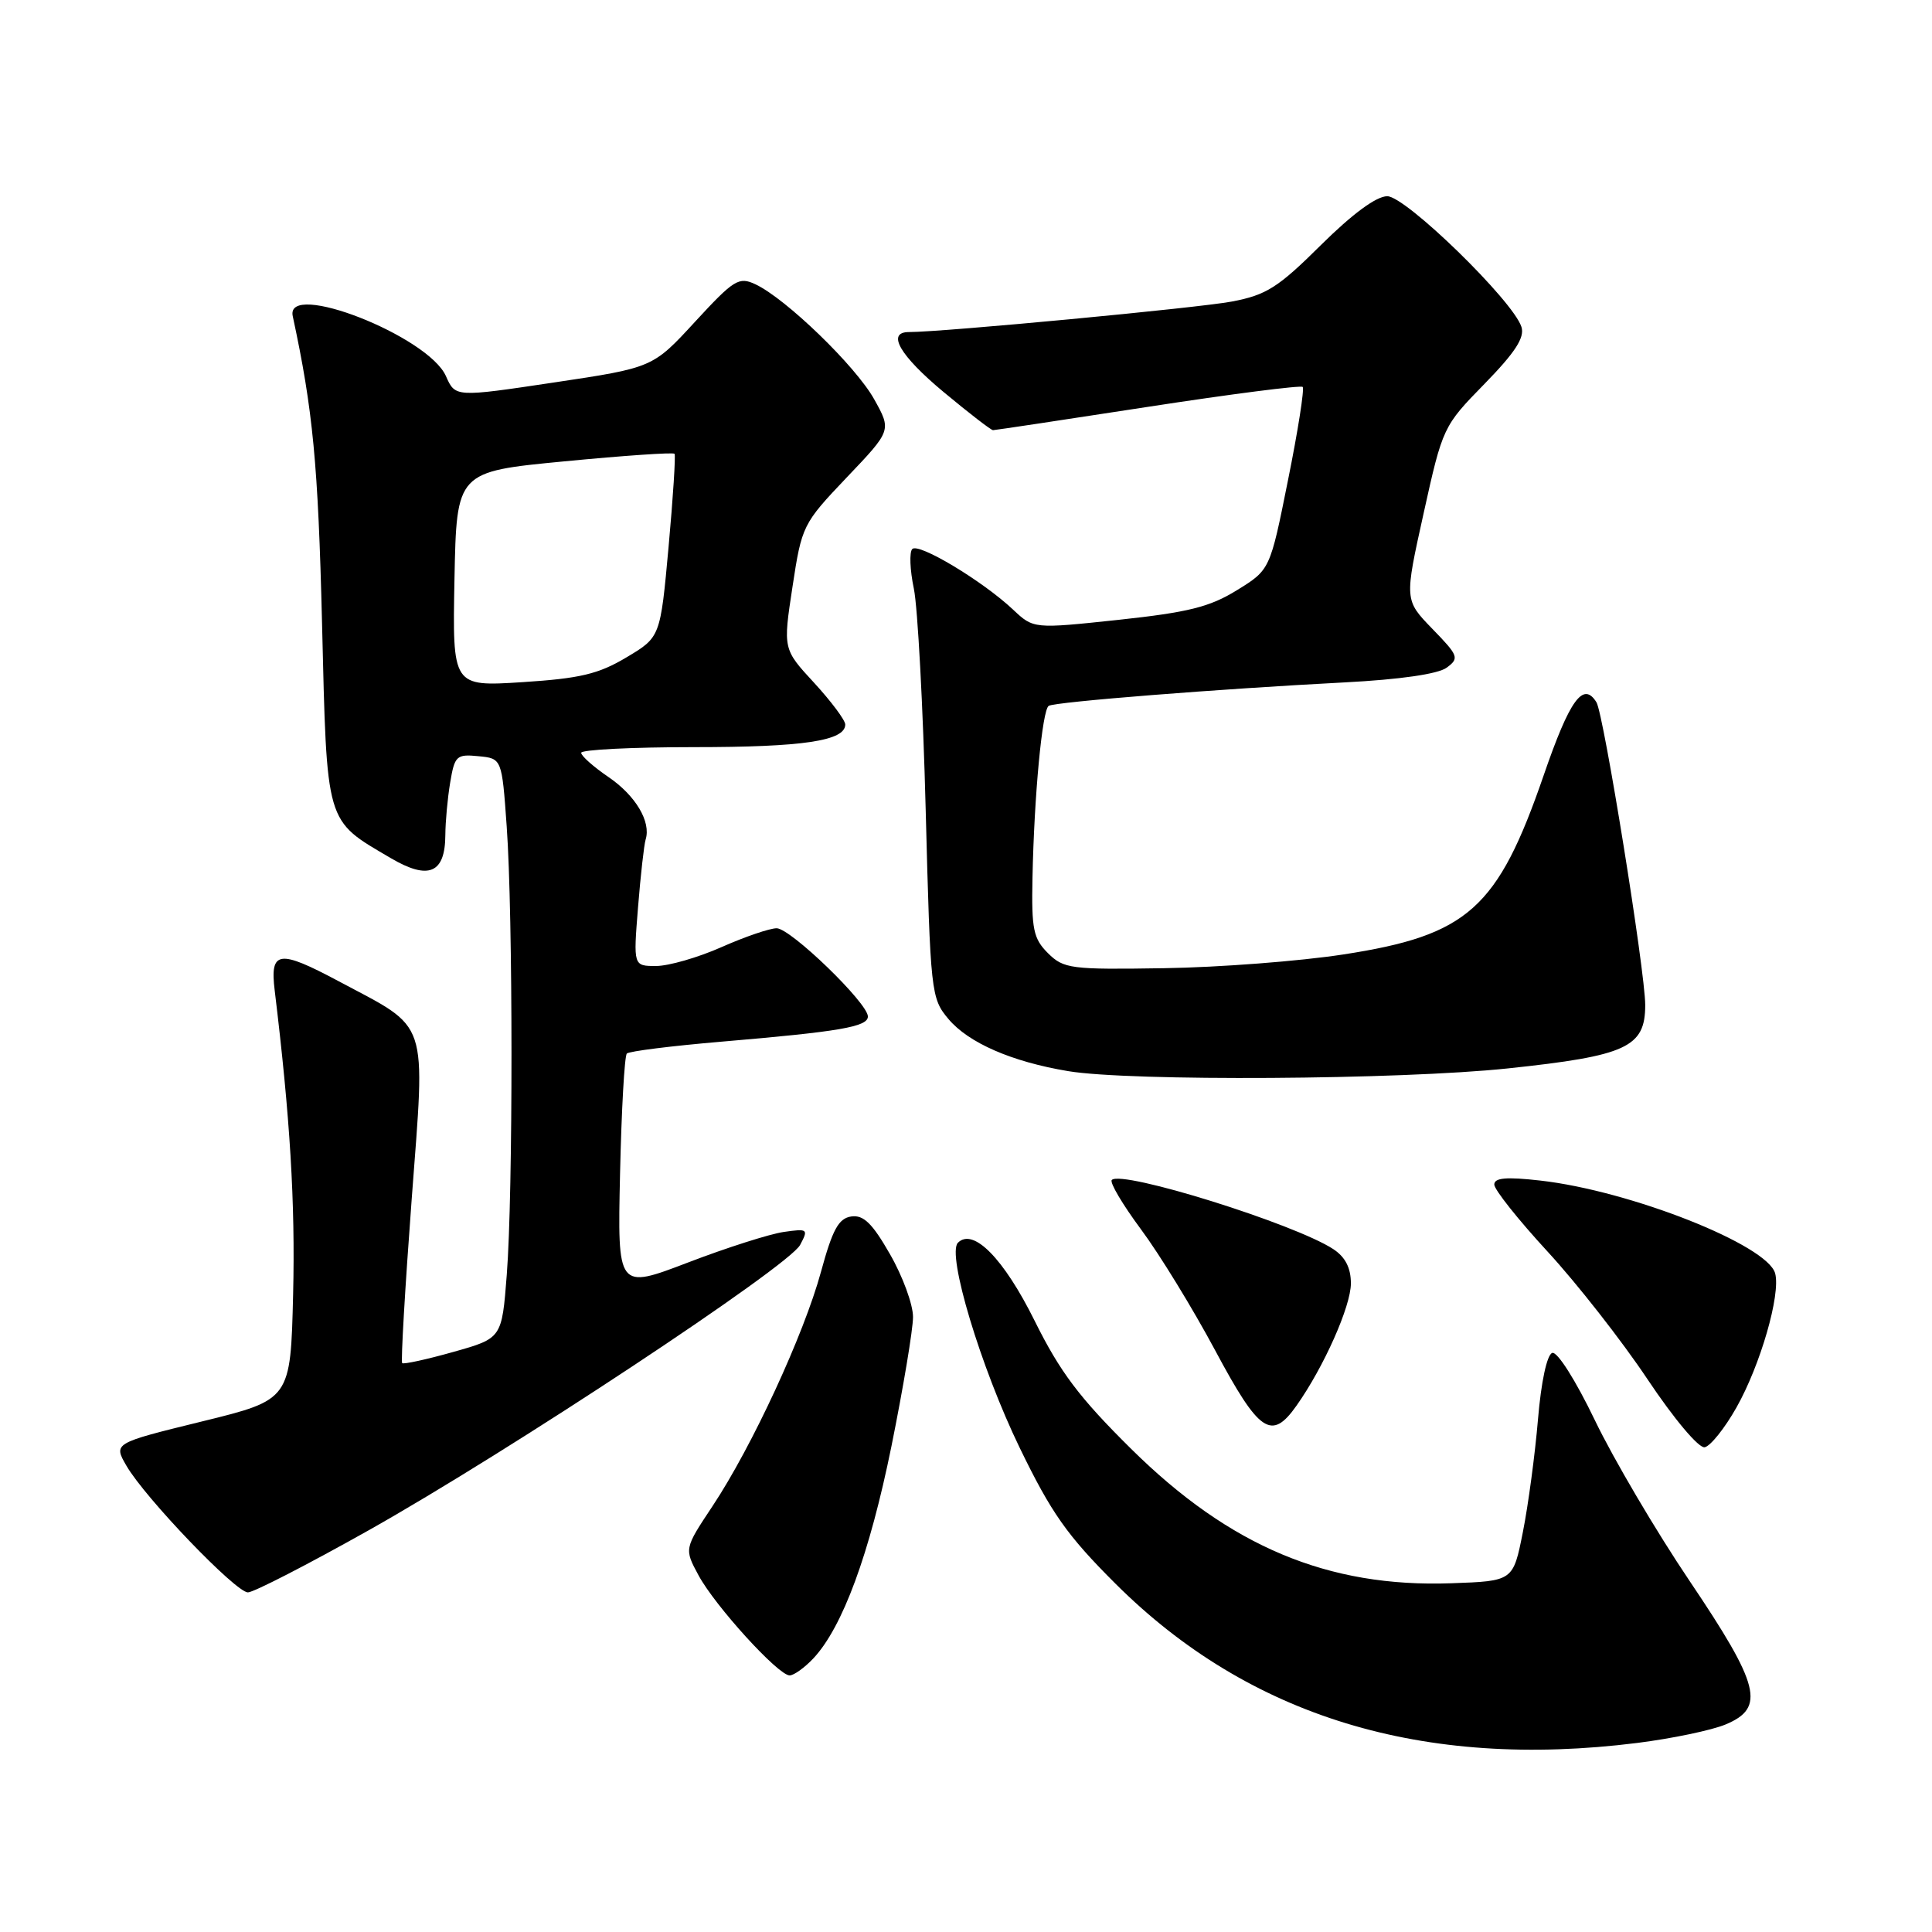 <?xml version="1.0" encoding="UTF-8" standalone="no"?>
<!DOCTYPE svg PUBLIC "-//W3C//DTD SVG 1.1//EN" "http://www.w3.org/Graphics/SVG/1.1/DTD/svg11.dtd" >
<svg xmlns="http://www.w3.org/2000/svg" xmlns:xlink="http://www.w3.org/1999/xlink" version="1.1" viewBox="0 0 256 256">
 <g >
 <path fill="currentColor"
d=" M 216.93 230.95 C 221.54 230.37 226.81 229.27 228.65 228.50 C 233.95 226.29 233.22 223.35 223.89 209.50 C 219.44 202.90 213.79 193.31 211.33 188.19 C 208.78 182.89 206.35 179.05 205.68 179.27 C 204.98 179.50 204.21 183.08 203.79 188.08 C 203.40 192.71 202.50 199.43 201.79 203.00 C 200.50 209.50 200.50 209.50 192.30 209.79 C 175.96 210.37 162.97 204.92 149.90 192.00 C 143.02 185.20 140.46 181.80 137.09 175.00 C 133.00 166.76 128.96 162.64 126.93 164.67 C 125.43 166.17 129.95 181.19 135.12 191.85 C 139.31 200.49 141.40 203.46 147.82 209.86 C 165.49 227.47 188.54 234.51 216.93 230.95 Z  M 107.77 219.75 C 111.65 215.61 115.22 205.91 118.12 191.64 C 119.69 183.86 120.98 176.15 120.98 174.50 C 120.98 172.85 119.61 169.11 117.93 166.19 C 115.58 162.08 114.41 160.95 112.79 161.19 C 111.12 161.44 110.31 162.92 108.79 168.50 C 106.52 176.83 99.65 191.68 94.42 199.56 C 90.66 205.22 90.66 205.22 92.56 208.74 C 94.75 212.80 103.12 222.00 104.63 222.00 C 105.19 222.00 106.60 220.99 107.77 219.75 Z  M 48.80 202.80 C 67.48 192.30 104.49 167.82 106.02 164.96 C 107.14 162.86 107.04 162.78 103.85 163.24 C 102.01 163.50 96.30 165.32 91.16 167.29 C 81.82 170.86 81.82 170.86 82.16 155.51 C 82.35 147.07 82.75 139.91 83.06 139.60 C 83.37 139.29 89.00 138.59 95.56 138.03 C 111.24 136.70 115.00 136.06 115.00 134.69 C 115.00 132.91 104.75 123.00 102.91 123.00 C 102.00 123.00 98.71 124.12 95.60 125.50 C 92.49 126.88 88.59 128.00 86.93 128.00 C 83.92 128.00 83.92 128.00 84.54 120.25 C 84.88 115.99 85.34 111.93 85.55 111.24 C 86.29 108.88 84.21 105.40 80.61 102.95 C 78.63 101.60 77.01 100.16 77.01 99.75 C 77.00 99.34 83.72 99.00 91.93 99.00 C 106.42 99.00 112.00 98.17 112.00 96.00 C 112.00 95.43 110.14 92.94 107.88 90.48 C 103.75 86.01 103.75 86.01 105.01 77.75 C 106.24 69.65 106.37 69.39 112.20 63.26 C 118.14 57.03 118.14 57.03 115.82 52.88 C 113.37 48.50 104.15 39.58 100.10 37.67 C 97.90 36.64 97.26 37.03 92.10 42.63 C 86.50 48.72 86.50 48.72 73.41 50.68 C 60.33 52.64 60.33 52.64 59.09 49.84 C 56.74 44.53 37.76 37.10 38.79 41.89 C 41.47 54.35 42.15 61.46 42.67 82.50 C 43.33 109.53 43.05 108.57 51.77 113.70 C 56.80 116.66 58.99 115.73 59.01 110.63 C 59.02 108.91 59.30 105.79 59.65 103.70 C 60.24 100.15 60.49 99.91 63.39 100.20 C 66.50 100.50 66.50 100.50 67.14 109.50 C 67.98 121.19 67.99 158.13 67.15 168.91 C 66.50 177.33 66.50 177.33 60.06 179.14 C 56.52 180.14 53.47 180.80 53.29 180.62 C 53.10 180.44 53.67 170.67 54.55 158.91 C 56.37 134.61 57.00 136.49 44.86 130.01 C 36.93 125.78 35.75 125.95 36.40 131.25 C 38.44 148.06 39.13 159.36 38.84 171.49 C 38.50 185.47 38.50 185.47 26.76 188.35 C 15.02 191.23 15.02 191.23 16.76 194.23 C 19.23 198.49 31.24 211.00 32.85 211.00 C 33.60 211.00 40.77 207.31 48.80 202.80 Z  M 230.09 186.50 C 233.26 180.89 235.96 171.55 235.22 168.74 C 234.24 164.98 216.04 157.78 204.09 156.43 C 199.59 155.92 198.00 156.06 198.00 156.96 C 198.00 157.63 201.18 161.63 205.06 165.84 C 208.94 170.05 214.91 177.67 218.31 182.77 C 221.83 188.04 225.10 191.92 225.88 191.77 C 226.64 191.62 228.54 189.25 230.09 186.50 Z  M 171.80 186.25 C 175.43 181.11 179.00 173.08 179.00 170.06 C 179.00 168.00 178.26 166.56 176.66 165.51 C 171.54 162.16 148.66 155.01 147.32 156.35 C 147.00 156.66 148.75 159.61 151.19 162.90 C 153.64 166.19 158.06 173.41 161.02 178.94 C 166.86 189.86 168.48 190.96 171.80 186.25 Z  M 199.80 141.57 C 215.55 139.90 218.00 138.77 218.00 133.17 C 218.00 128.74 212.50 94.62 211.54 93.06 C 209.79 90.23 208.00 92.69 204.54 102.75 C 198.45 120.41 194.51 123.93 178.00 126.47 C 172.22 127.36 161.56 128.18 154.29 128.29 C 141.87 128.49 140.95 128.37 138.86 126.30 C 136.92 124.36 136.67 123.14 136.81 116.30 C 137.03 105.43 138.10 94.06 138.96 93.53 C 139.80 93.00 161.58 91.28 178.19 90.42 C 185.50 90.04 190.56 89.31 191.69 88.47 C 193.39 87.22 193.27 86.90 189.79 83.32 C 186.09 79.50 186.09 79.50 188.64 68.00 C 191.16 56.61 191.24 56.45 196.70 50.87 C 200.77 46.70 202.05 44.73 201.60 43.32 C 200.50 39.86 186.27 26.00 183.82 26.00 C 182.37 26.00 179.20 28.34 175.02 32.48 C 169.35 38.11 167.80 39.09 163.21 39.96 C 158.76 40.80 124.93 44.00 120.44 44.00 C 117.42 44.00 119.22 47.11 125.05 51.96 C 128.38 54.73 131.32 57.00 131.58 57.00 C 131.84 57.00 141.07 55.61 152.10 53.91 C 163.13 52.21 172.36 51.03 172.61 51.27 C 172.86 51.52 171.99 57.08 170.67 63.61 C 168.29 75.50 168.29 75.50 163.89 78.21 C 160.30 80.43 157.44 81.14 148.23 82.13 C 136.95 83.33 136.95 83.33 134.23 80.77 C 130.20 76.98 121.71 71.88 120.88 72.75 C 120.48 73.16 120.57 75.53 121.09 78.00 C 121.60 80.47 122.31 93.68 122.66 107.35 C 123.29 131.61 123.36 132.27 125.68 135.03 C 128.34 138.19 134.07 140.69 141.53 141.93 C 149.72 143.30 185.53 143.08 199.80 141.57 Z  M 60.22 76.74 C 60.50 62.50 60.50 62.50 74.79 61.13 C 82.65 60.37 89.22 59.92 89.38 60.13 C 89.54 60.33 89.19 65.88 88.59 72.46 C 87.50 84.43 87.50 84.43 83.00 87.11 C 79.30 89.32 76.85 89.90 69.22 90.39 C 59.95 90.98 59.95 90.98 60.22 76.74 Z "/>
</g>
</svg>